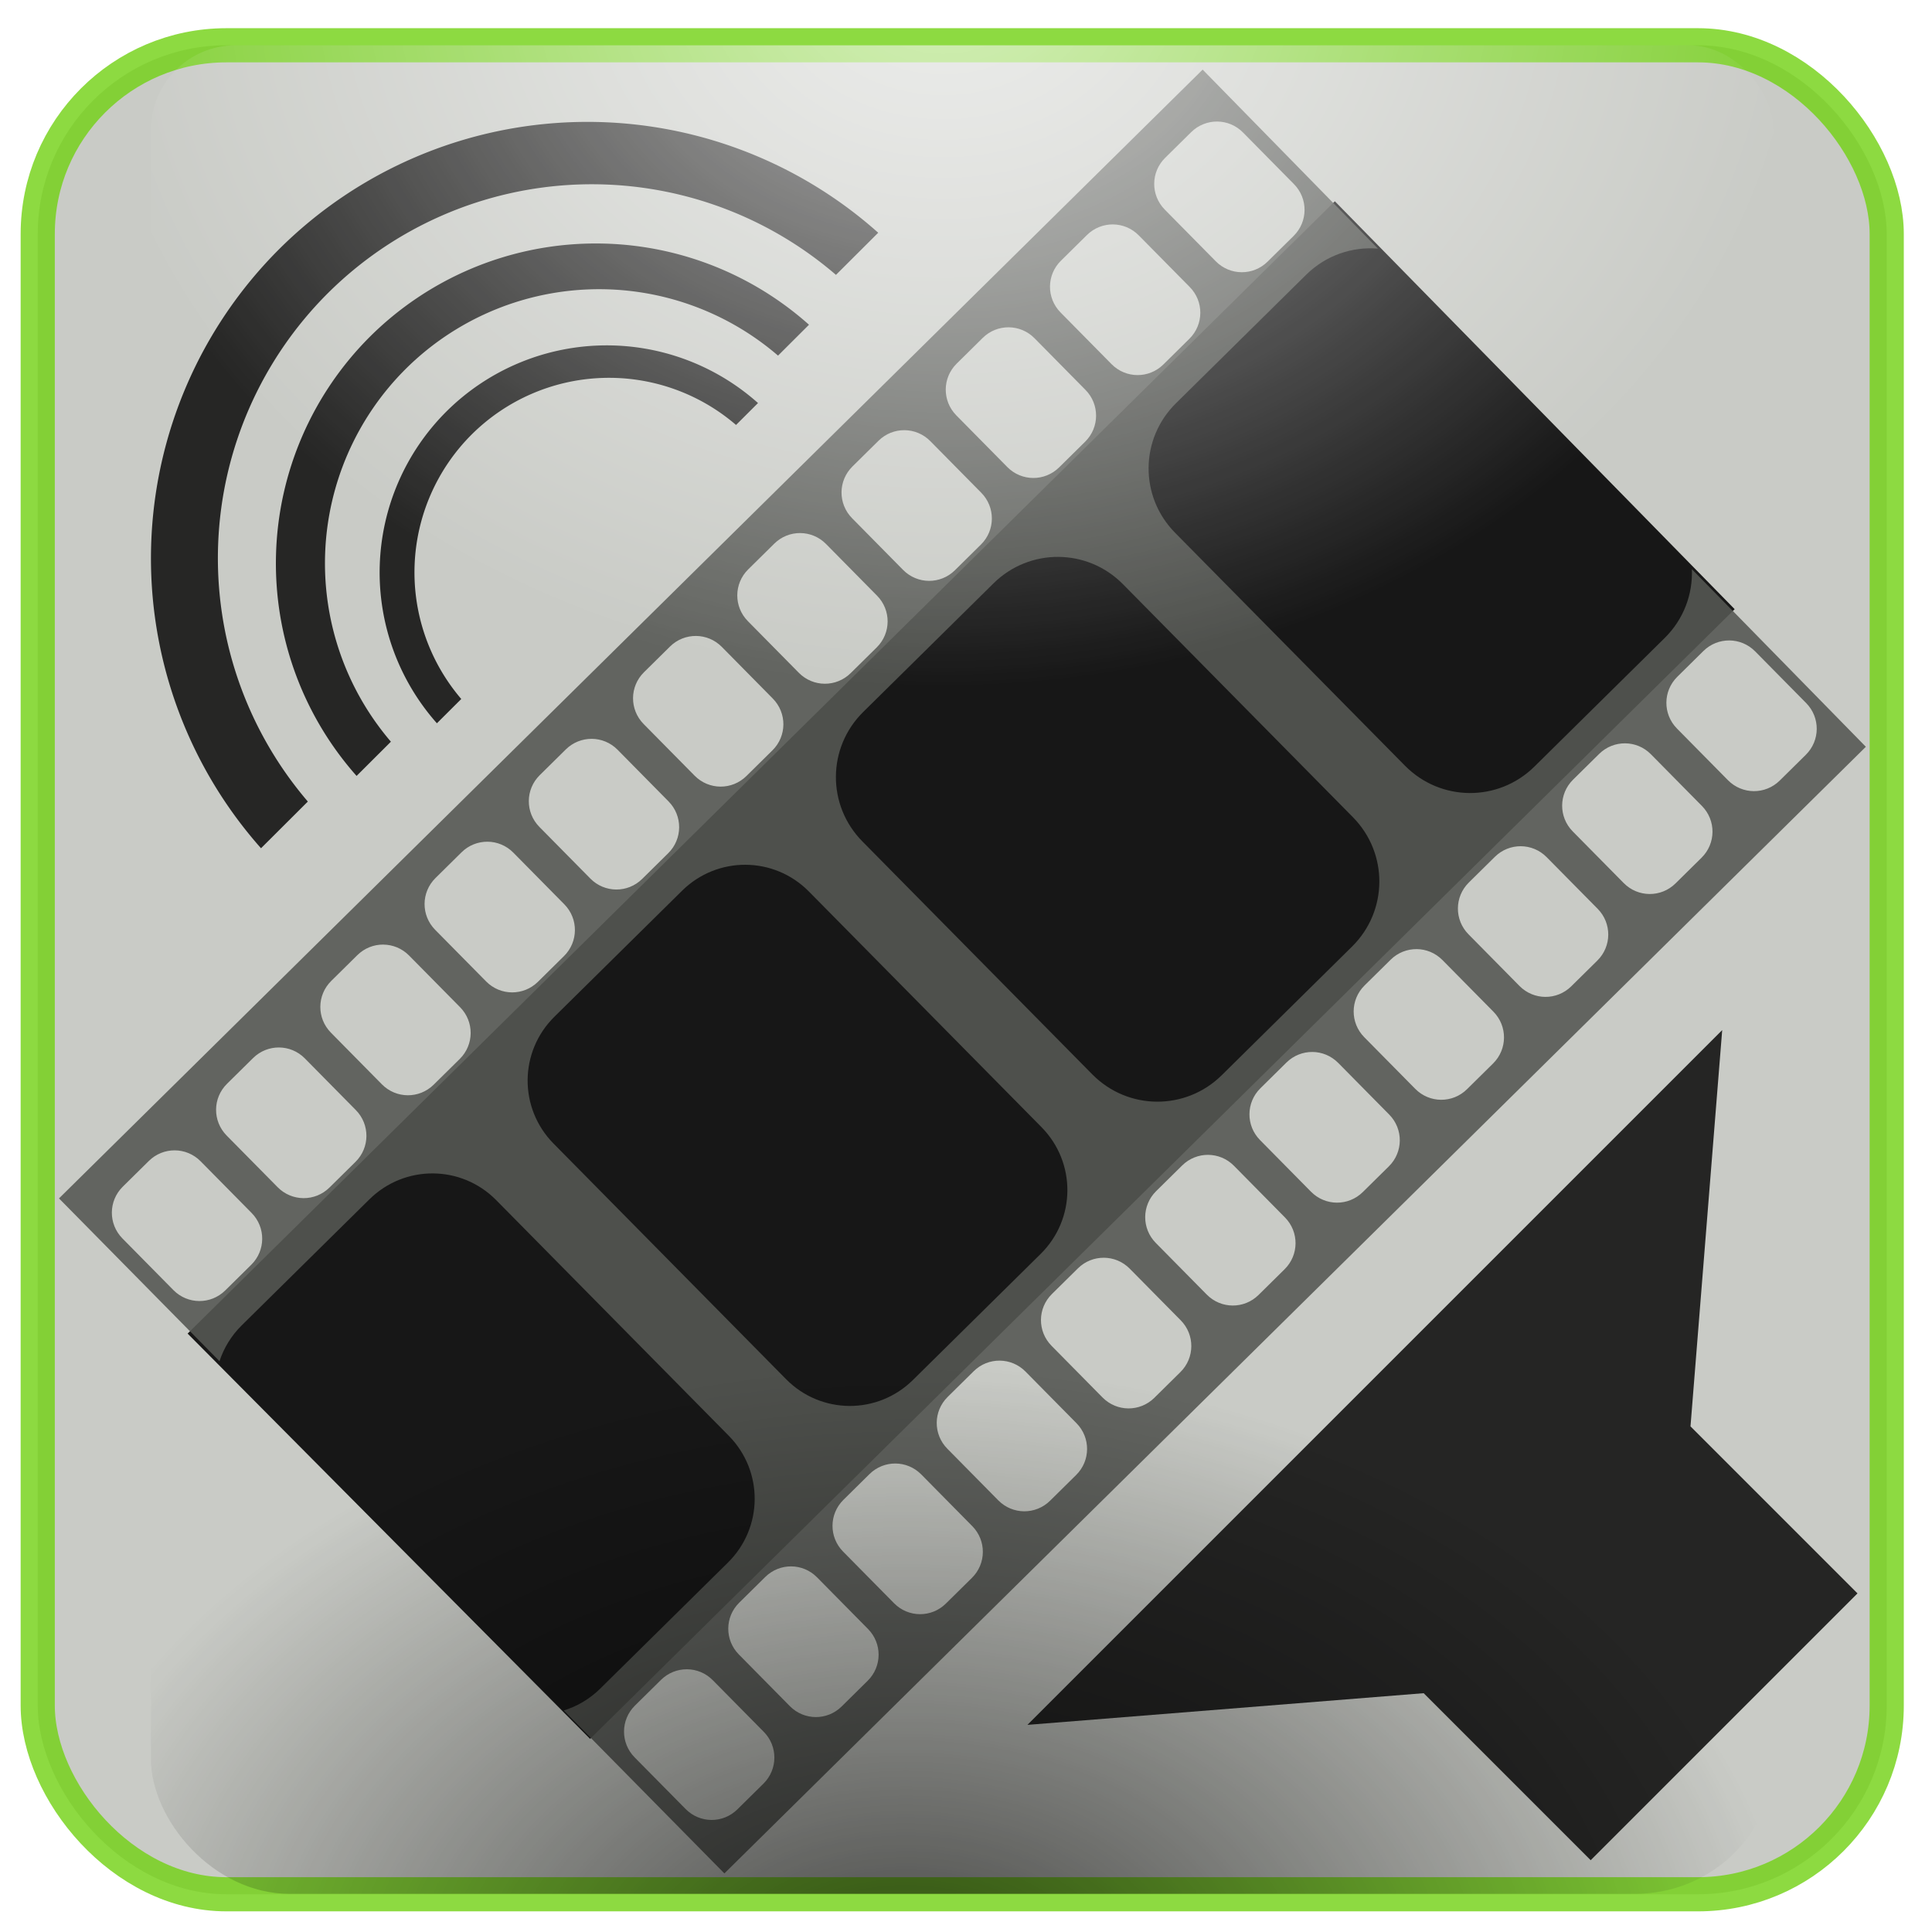 <?xml version="1.0" encoding="UTF-8" standalone="no"?>
<!-- Created with Inkscape (http://www.inkscape.org/) -->

<svg
   xmlns:osb="http://www.openswatchbook.org/uri/2009/osb"
   xmlns:dc="http://purl.org/dc/elements/1.1/"
   xmlns:cc="http://creativecommons.org/ns#"
   xmlns:rdf="http://www.w3.org/1999/02/22-rdf-syntax-ns#"
   xmlns:svg="http://www.w3.org/2000/svg"
   xmlns="http://www.w3.org/2000/svg"
   xmlns:xlink="http://www.w3.org/1999/xlink"
   xmlns:sodipodi="http://sodipodi.sourceforge.net/DTD/sodipodi-0.dtd"
   xmlns:inkscape="http://www.inkscape.org/namespaces/inkscape"
   width="256px"
   height="256px"
   viewBox="0 0 256 256"
   version="1.1"
   id="SVGRoot"
   sodipodi:docname="filmstrip2.svg"
   inkscape:version="0.92.1 r15371"
   enable-background="new">
  <sodipodi:namedview
     id="base"
     pagecolor="#ffffff"
     bordercolor="#666666"
     borderopacity="1.0"
     inkscape:pageopacity="0.0"
     inkscape:pageshadow="2"
     inkscape:zoom="2.86"
     inkscape:cx="145.26563"
     inkscape:cy="120.13263"
     inkscape:document-units="px"
     inkscape:current-layer="layer2"
     showgrid="true"
     inkscape:window-width="1920"
     inkscape:window-height="1026"
     inkscape:window-x="0"
     inkscape:window-y="26"
     inkscape:window-maximized="1"
     inkscape:grid-bbox="true"
     inkscape:measure-start="0,0"
     inkscape:measure-end="0,0"
     showguides="false">
    <inkscape:grid
       type="xygrid"
       id="grid5114" />
  </sodipodi:namedview>
  <defs
     id="defs4485">
    <inkscape:path-effect
       effect="skeletal"
       id="path-effect4638"
       is_visible="true"
       pattern="M 0,5 C 0,2.24 2.24,0 5,0 7.76,0 10,2.24 10,5 10,7.76 7.76,10 5,10 2.24,10 0,7.76 0,5 Z"
       copytype="single_stretched"
       prop_scale="1"
       scale_y_rel="false"
       spacing="0"
       normal_offset="0"
       tang_offset="0"
       prop_units="false"
       vertical_pattern="false"
       fuse_tolerance="0" />
    <inkscape:path-effect
       effect="bspline"
       id="path-effect4636"
       is_visible="true"
       weight="33.333"
       steps="2"
       helper_size="0"
       apply_no_weight="true"
       apply_with_weight="true"
       only_selected="false" />
    <pattern
       inkscape:isstock="true"
       inkscape:stockid="Stripes 1:1"
       id="Strips1_1"
       patternTransform="translate(0,0) scale(10,10)"
       height="1"
       width="2"
       patternUnits="userSpaceOnUse"
       inkscape:collect="always">
      <rect
         id="rect5447"
         height="2"
         width="1"
         y="-0.5"
         x="0"
         style="fill:black;stroke:none" />
    </pattern>
    <linearGradient
       id="linearGradient4727"
       osb:paint="solid">
      <stop
         style="stop-color:#ce5c00;stop-opacity:1;"
         offset="0"
         id="stop4725" />
    </linearGradient>
    <pattern
       patternUnits="userSpaceOnUse"
       width="55"
       height="90"
       patternTransform="translate(-60,50.5)"
       id="pattern6214">
      <g
         style="fill:url(#Strips1_1);fill-opacity:1"
         transform="translate(-15,-28.5)"
         id="g4691">
        <rect
           style="opacity:0.815;fill:url(#Strips1_1);fill-opacity:1;stroke:none;stroke-width:4.527;stroke-linecap:round;stroke-linejoin:bevel;stroke-miterlimit:17.6;stroke-dasharray:none;stroke-dashoffset:0;stroke-opacity:1;paint-order:stroke fill markers"
           id="rect4683"
           width="30"
           height="30"
           x="40"
           y="59"
           ry="7.9" />
        <path
           inkscape:connector-curvature="0"
           style="opacity:0.815;fill:url(#Strips1_1);fill-opacity:1;stroke:none;stroke-width:8.601;stroke-linecap:round;stroke-linejoin:bevel;stroke-miterlimit:17.6;stroke-dasharray:none;stroke-dashoffset:0;stroke-opacity:1;paint-order:stroke fill markers"
           d="m 15,28.5 v 90 l 45,-45 z"
           id="path4687" />
      </g>
    </pattern>
    <radialGradient
       inkscape:collect="always"
       xlink:href="#linearGradient4597"
       id="radialGradient4599"
       cx="122.546"
       cy="-56.784"
       fx="122.546"
       fy="-56.784"
       r="100"
       gradientTransform="matrix(1.15,4.0793911e-8,1.9485351e-8,0.95,-15.928,49.945)"
       gradientUnits="userSpaceOnUse" />
    <linearGradient
       inkscape:collect="always"
       id="linearGradient4597">
      <stop
         style="stop-color:#ffffff;stop-opacity:1;"
         offset="0"
         id="stop4593" />
      <stop
         style="stop-color:#ffffff;stop-opacity:0"
         offset="1"
         id="stop4595" />
    </linearGradient>
    <radialGradient
       inkscape:collect="always"
       xlink:href="#linearGradient4607"
       id="radialGradient4613"
       cx="118.221"
       cy="317.502"
       fx="118.221"
       fy="317.502"
       r="100"
       gradientTransform="matrix(1.179,-2.5908544e-8,-4.1353288e-8,0.874,-19.353,-11.159)"
       gradientUnits="userSpaceOnUse" />
    <linearGradient
       inkscape:collect="always"
       id="linearGradient4607">
      <stop
         style="stop-color:#000000;stop-opacity:1;"
         offset="0"
         id="stop4603" />
      <stop
         style="stop-color:#000000;stop-opacity:0;"
         offset="1"
         id="stop4605" />
    </linearGradient>
    <filter
       inkscape:collect="always"
       style="color-interpolation-filters:sRGB"
       id="filter4806"
       x="-0.195"
       width="1.39"
       y="-0.381"
       height="1.762">
      <feGaussianBlur
         inkscape:collect="always"
         stdDeviation="17.469"
         id="feGaussianBlur4808" />
    </filter>
    <filter
       inkscape:collect="always"
       style="color-interpolation-filters:sRGB"
       id="filter4942"
       x="-0.141"
       width="1.282"
       y="-0.169"
       height="1.337">
      <feGaussianBlur
         inkscape:collect="always"
         stdDeviation="12.64"
         id="feGaussianBlur4944" />
    </filter>
  </defs>
  <g
     inkscape:groupmode="layer"
     id="layer3"
     inkscape:label="sfondo"
     style="display:inline">
    <rect
       style="display:inline;opacity:0.815;fill:#babdb6;fill-opacity:0.968;stroke:#73d216;stroke-width:4.527;stroke-linecap:round;stroke-linejoin:bevel;stroke-miterlimit:17.6;stroke-dasharray:none;stroke-dashoffset:0;stroke-opacity:1;paint-order:stroke fill markers"
       id="rect4568-3"
       width="245"
       height="245"
       x="5"
       y="6"
       ry="25" />
  </g>
  <g
     id="layer1"
     inkscape:groupmode="layer"
     inkscape:label="film strip"
     style="display:inline;opacity:1">
    <path
       style="fill:#000000;fill-opacity:0.884;stroke:none;stroke-width:0.937"
       d="M 176.874,26.668 24.861,176.707 78.19,230.409 229.852,80.718 Z"
       id="rect5216"
       inkscape:connector-curvature="0" />
    <path
       style="fill:#555753;fill-opacity:0.884;stroke:none;stroke-width:0.95"
       d="M 159.357,9.224 7.818,158.794 29.084,180.367 c 0.572,-1.736 1.548,-3.369 2.942,-4.746 l 16.92,-16.7 c 4.687,-4.626 12.185,-4.578 16.81,0.109 l 30.807,31.212 c 4.626,4.687 4.575,12.183 -0.111,16.809 l -16.92,16.7 c -1.408,1.39 -3.07,2.351 -4.831,2.895 L 95.985,248.238 247.236,98.952 224.182,75.415 c 0.131,3.286 -1.061,6.613 -3.597,9.116 l -17.265,17.042 c -4.782,4.72 -12.431,4.67 -17.151,-0.113 L 155.703,70.593 c -4.72,-4.782 -4.671,-12.431 0.111,-17.151 l 17.265,-17.042 c 2.625,-2.59 6.112,-3.734 9.506,-3.457 z m 1.924,6.88 c 1.24,0.008 2.477,0.49 3.421,1.447 l 6.756,6.847 c 1.888,1.913 1.869,4.973 -0.044,6.861 l -3.453,3.41 c -1.913,1.888 -4.975,1.867 -6.863,-0.046 l -6.756,-6.847 c -1.888,-1.913 -1.869,-4.971 0.044,-6.859 l 3.453,-3.408 c 0.956,-0.944 2.202,-1.412 3.442,-1.404 z m -13.812,13.633 c 1.24,0.008 2.477,0.492 3.421,1.448 l 6.756,6.845 c 1.888,1.913 1.867,4.973 -0.046,6.861 l -3.451,3.407 c -1.913,1.888 -4.973,1.869 -6.861,-0.044 l -6.756,-6.847 c -1.888,-1.913 -1.867,-4.973 0.046,-6.861 l 3.453,-3.407 c 0.956,-0.944 2.198,-1.41 3.438,-1.402 z m -13.812,13.632 c 1.24,0.008 2.477,0.492 3.421,1.448 l 6.756,6.847 c 1.888,1.913 1.87,4.971 -0.043,6.859 l -3.453,3.408 c -1.913,1.888 -4.975,1.869 -6.863,-0.044 l -6.756,-6.847 c -1.888,-1.913 -1.867,-4.971 0.046,-6.859 l 3.453,-3.41 c 0.956,-0.944 2.198,-1.41 3.438,-1.402 z m -13.811,13.632 c 1.24,0.008 2.479,0.493 3.423,1.448 l 6.755,6.845 c 1.888,1.913 1.868,4.973 -0.044,6.861 l -3.453,3.41 c -1.913,1.888 -4.973,1.867 -6.861,-0.046 l -6.756,-6.847 c -1.888,-1.913 -1.87,-4.971 0.043,-6.859 l 3.453,-3.41 c 0.956,-0.944 2.201,-1.41 3.442,-1.402 z m -13.812,13.632 c 1.24,0.008 2.477,0.492 3.421,1.448 l 6.757,6.847 c 1.888,1.913 1.87,4.971 -0.043,6.859 l -3.453,3.408 c -1.913,1.888 -4.975,1.87 -6.863,-0.043 l -6.756,-6.847 c -1.888,-1.913 -1.867,-4.973 0.046,-6.861 l 3.453,-3.408 c 0.956,-0.944 2.198,-1.412 3.438,-1.404 z m 34.212,3.158 c 3.1,0.02 6.193,1.228 8.553,3.619 l 30.464,30.867 c 4.72,4.782 4.67,12.431 -0.112,17.151 l -17.264,17.042 c -4.782,4.72 -12.432,4.67 -17.153,-0.113 l -30.464,-30.867 c -4.72,-4.782 -4.671,-12.431 0.111,-17.151 l 17.264,-17.042 c 2.391,-2.36 5.501,-3.527 8.601,-3.507 z M 92.22,84.266 c 1.24,0.008 2.479,0.492 3.423,1.448 l 6.756,6.847 c 1.888,1.913 1.869,4.971 -0.044,6.859 l -3.453,3.408 c -1.913,1.888 -4.973,1.867 -6.861,-0.046 l -6.756,-6.845 c -1.888,-1.913 -1.87,-4.973 0.043,-6.861 l 3.453,-3.408 c 0.956,-0.944 2.2,-1.41 3.44,-1.402 z m 136.927,0.596 c 1.24,0.008 2.475,0.492 3.419,1.448 l 6.758,6.847 c 1.888,1.913 1.867,4.971 -0.046,6.859 l -3.453,3.41 c -1.913,1.888 -4.973,1.869 -6.861,-0.044 l -6.758,-6.847 c -1.888,-1.913 -1.867,-4.971 0.046,-6.859 l 3.454,-3.412 c 0.956,-0.944 2.2,-1.41 3.44,-1.402 z M 78.409,97.898 c 1.24,0.008 2.479,0.491 3.423,1.447 l 6.756,6.847 c 1.888,1.913 1.867,4.975 -0.046,6.863 l -3.453,3.407 c -1.913,1.888 -4.973,1.869 -6.861,-0.044 l -6.756,-6.847 c -1.888,-1.913 -1.867,-4.971 0.046,-6.859 l 3.453,-3.408 c 0.956,-0.944 2.198,-1.412 3.438,-1.404 z m 136.925,0.597 c 1.24,0.008 2.475,0.49 3.419,1.447 l 6.758,6.847 c 1.888,1.913 1.869,4.973 -0.044,6.861 l -3.453,3.408 c -1.913,1.888 -4.973,1.867 -6.861,-0.046 l -6.758,-6.845 c -1.888,-1.913 -1.867,-4.973 0.046,-6.861 l 3.453,-3.407 c 0.956,-0.944 2.2,-1.412 3.44,-1.404 z M 64.596,111.53 c 1.24,0.008 2.479,0.492 3.423,1.448 l 6.756,6.847 c 1.888,1.913 1.869,4.971 -0.044,6.859 l -3.454,3.41 c -1.913,1.888 -4.973,1.867 -6.861,-0.046 l -6.756,-6.845 c -1.888,-1.913 -1.867,-4.973 0.046,-6.861 l 3.453,-3.41 c 0.956,-0.944 2.198,-1.41 3.438,-1.402 z m 136.925,0.599 c 1.24,0.008 2.475,0.492 3.419,1.448 l 6.76,6.845 c 1.888,1.913 1.867,4.973 -0.046,6.861 l -3.453,3.407 c -1.913,1.888 -4.973,1.868 -6.861,-0.044 l -6.758,-6.847 c -1.888,-1.913 -1.867,-4.973 0.046,-6.861 l 3.453,-3.407 c 0.956,-0.944 2.2,-1.41 3.44,-1.402 z m -102.713,2.458 c 3.038,0.02 6.069,1.204 8.382,3.548 l 30.808,31.212 c 4.626,4.687 4.575,12.183 -0.111,16.809 l -16.92,16.7 c -4.687,4.626 -12.183,4.578 -16.809,-0.109 L 73.351,151.533 c -4.626,-4.687 -4.575,-12.185 0.111,-16.81 l 16.918,-16.698 c 2.343,-2.313 5.39,-3.458 8.428,-3.438 z m -48.023,10.575 v 0.002 c 1.24,0.008 2.477,0.492 3.421,1.448 l 6.756,6.845 c 1.888,1.913 1.869,4.973 -0.044,6.861 l -3.453,3.408 c -1.913,1.888 -4.973,1.867 -6.861,-0.046 l -6.756,-6.847 c -1.888,-1.913 -1.867,-4.971 0.046,-6.859 l 3.453,-3.408 c 0.956,-0.944 2.198,-1.412 3.438,-1.404 z m 136.925,0.599 c 1.24,0.008 2.477,0.493 3.421,1.448 l 6.756,6.844 c 1.888,1.913 1.866,4.975 -0.046,6.863 l -3.453,3.408 c -1.913,1.888 -4.971,1.867 -6.859,-0.046 l -6.758,-6.845 c -1.888,-1.913 -1.867,-4.973 0.046,-6.861 l 3.453,-3.408 c 0.956,-0.944 2.2,-1.41 3.44,-1.402 z M 36.973,138.795 c 1.24,0.008 2.477,0.492 3.421,1.448 l 6.756,6.847 c 1.888,1.913 1.87,4.973 -0.043,6.861 l -3.453,3.407 c -1.913,1.888 -4.975,1.867 -6.863,-0.046 l -6.756,-6.845 c -1.888,-1.913 -1.867,-4.973 0.046,-6.861 l 3.453,-3.407 c 0.956,-0.944 2.198,-1.412 3.438,-1.404 z m 136.924,0.596 h 0.002 c 1.24,0.008 2.475,0.492 3.419,1.448 h 0.002 l 6.758,6.847 c 1.888,1.913 1.867,4.973 -0.046,6.861 l -3.453,3.407 c -1.913,1.888 -4.973,1.871 -6.861,-0.043 l -6.758,-6.847 c -1.888,-1.913 -1.866,-4.973 0.046,-6.861 l 3.453,-3.41 c 0.956,-0.944 2.198,-1.41 3.438,-1.402 z M 23.161,152.427 c 1.24,0.008 2.479,0.491 3.423,1.448 l 6.756,6.847 c 1.888,1.913 1.869,4.973 -0.044,6.861 l -3.453,3.407 c -1.913,1.888 -4.975,1.87 -6.863,-0.043 l -6.756,-6.847 c -1.888,-1.913 -1.867,-4.973 0.046,-6.861 l 3.453,-3.407 c 0.956,-0.944 2.198,-1.413 3.438,-1.405 z m 136.925,0.597 c 1.24,0.008 2.477,0.492 3.421,1.448 l 6.758,6.847 c 1.888,1.913 1.867,4.971 -0.046,6.859 l -3.453,3.408 c -1.913,1.888 -4.971,1.869 -6.859,-0.044 l -6.758,-6.847 c -1.888,-1.913 -1.869,-4.973 0.044,-6.861 l 3.453,-3.407 c 0.956,-0.944 2.2,-1.412 3.44,-1.404 z m -13.811,13.633 c 1.24,0.008 2.477,0.491 3.421,1.448 l 6.758,6.844 c 1.888,1.913 1.866,4.975 -0.046,6.863 l -3.453,3.408 c -1.913,1.888 -4.973,1.867 -6.861,-0.046 l -6.758,-6.847 c -1.888,-1.913 -1.867,-4.971 0.046,-6.859 l 3.453,-3.408 c 0.956,-0.944 2.2,-1.41 3.44,-1.402 z M 132.464,180.29 c 1.24,0.008 2.475,0.492 3.419,1.448 l 6.758,6.845 c 1.888,1.913 1.867,4.973 -0.046,6.861 l -3.453,3.408 c -1.913,1.888 -4.973,1.869 -6.861,-0.044 l -6.758,-6.847 c -1.888,-1.913 -1.867,-4.971 0.046,-6.859 l 3.453,-3.41 c 0.956,-0.944 2.202,-1.41 3.442,-1.402 z m -13.812,13.632 c 1.24,0.008 2.475,0.492 3.419,1.448 l 6.758,6.847 c 1.888,1.913 1.869,4.971 -0.044,6.859 l -3.454,3.407 c -1.913,1.888 -4.971,1.87 -6.859,-0.043 l -6.758,-6.847 c -1.888,-1.913 -1.867,-4.971 0.046,-6.859 l 3.453,-3.41 c 0.956,-0.944 2.2,-1.41 3.44,-1.402 z m -13.812,13.632 c 1.24,0.008 2.475,0.492 3.419,1.448 l 6.758,6.847 c 1.888,1.913 1.868,4.971 -0.044,6.859 l -3.453,3.41 c -1.913,1.888 -4.973,1.867 -6.861,-0.046 l -6.758,-6.847 c -1.888,-1.913 -1.867,-4.971 0.046,-6.859 l 3.453,-3.408 c 0.956,-0.944 2.2,-1.412 3.44,-1.404 z m -13.811,13.633 c 1.24,0.008 2.475,0.491 3.419,1.448 l 6.758,6.844 c 1.888,1.913 1.867,4.976 -0.046,6.864 l -3.453,3.407 c -1.913,1.888 -4.971,1.867 -6.859,-0.046 l -6.758,-6.845 c -1.888,-1.913 -1.869,-4.973 0.044,-6.861 l 3.453,-3.407 c 0.956,-0.944 2.201,-1.412 3.442,-1.404 z"
       id="rect5116"
       inkscape:connector-curvature="0" />
  </g>
  <g
     inkscape:groupmode="layer"
     id="layer2"
     inkscape:label="audio"
     style="display:inline">
    <g
       transform="rotate(-44.884,75.255,37.456)"
       id="g4564"
       style="fill:#000000;fill-opacity:0.996">
      <path
         style="opacity:0.815;fill:#000000;fill-opacity:0.996;stroke:none;stroke-width:4.527;stroke-linecap:round;stroke-linejoin:bevel;stroke-miterlimit:17.6;stroke-dasharray:none;stroke-dashoffset:0;stroke-opacity:1;paint-order:stroke fill markers"
         d="M 51.294,7.304 A 57.895,57.895 0 0 0 -6.445,61.855 l 8.762,-0.006 A 49.588,49.588 0 0 1 51.685,15.995 49.588,49.588 0 0 1 101.148,61.785 l 7.906,-0.005 A 57.895,57.895 0 0 0 51.294,7.304 Z"
         id="path4558"
         inkscape:connector-curvature="0" />
      <path
         inkscape:connector-curvature="0"
         id="path4560"
         d="M 51.615,24.013 A 42.438,42.438 0 0 0 9.29,64.001 l 6.423,-0.004 a 36.349,36.349 45 0 1 36.188,-33.613 36.349,36.349 45 0 1 36.258,33.565 l 5.795,-0.004 A 42.438,42.438 0 0 0 51.615,24.013 Z"
         style="opacity:0.815;fill:#000000;fill-opacity:0.996;stroke:none;stroke-width:3.318;stroke-linecap:round;stroke-linejoin:bevel;stroke-miterlimit:17.6;stroke-dasharray:none;stroke-dashoffset:0;stroke-opacity:1;paint-order:stroke fill markers" />
      <path
         style="opacity:0.815;fill:#000000;fill-opacity:0.996;stroke:none;stroke-width:2.355;stroke-linecap:round;stroke-linejoin:bevel;stroke-miterlimit:17.6;stroke-dasharray:none;stroke-dashoffset:0;stroke-opacity:1;paint-order:stroke fill markers"
         d="M 51.794,38.187 A 30.121,30.121 0 0 0 21.754,66.569 l 4.559,-0.003 A 25.8,25.8 45 0 1 51.997,42.709 25.8,25.8 45 0 1 77.732,66.532 l 4.113,-0.003 A 30.121,30.121 0 0 0 51.794,38.187 Z"
         id="path4562"
         inkscape:connector-curvature="0" />
    </g>
    <path
       style="display:inline;opacity:0.815;fill:#000000;fill-opacity:1;stroke:none;stroke-width:4.178;stroke-linecap:round;stroke-linejoin:bevel;stroke-miterlimit:17.6;stroke-dasharray:none;stroke-dashoffset:0;stroke-opacity:1;paint-order:stroke fill markers"
       d="m 136.139,228.554 52.505,-4.198 22.13,22.13 35.355,-35.355 L 224,189 l 4.2,-52.507 z"
       id="path6229-6"
       inkscape:connector-curvature="0" />
  </g>
  <g
     inkscape:groupmode="layer"
     id="layer4"
     inkscape:label="freccie"
     style="display:none">
    <path
       style="display:inline;fill:#000000;fill-opacity:0.884;stroke:none;stroke-width:0.932"
       d="M 245.628,156.657 H 215.972 A 82.085,94.311 88.352 0 1 181.249,196.175 l -3.331,-11.506 -44.93,38.933 60.571,15.094 -4.688,-16.192 a 122.611,108.692 0.454 0 0 56.756,-65.847 z M 120.482,33.092 59.913,18 64.87,35.127 A 122.611,108.692 0.454 0 0 9.835,98.72 H 40.626 A 82.085,94.311 88.352 0 1 72.916,62.912 l 2.638,9.112 z"
       id="path4664-6"
       inkscape:connector-curvature="0" />
  </g>
  <g
     inkscape:groupmode="layer"
     id="layer7"
     inkscape:label="ffmpeg"
     style="display:none">
    <path
       style="color:#000000;font-style:normal;font-variant:normal;font-weight:normal;font-stretch:normal;font-size:medium;line-height:normal;font-family:sans-serif;font-variant-ligatures:normal;font-variant-position:normal;font-variant-caps:normal;font-variant-numeric:normal;font-variant-alternates:normal;font-feature-settings:normal;text-indent:0;text-align:start;text-decoration:none;text-decoration-line:none;text-decoration-style:solid;text-decoration-color:#000000;letter-spacing:normal;word-spacing:normal;text-transform:none;writing-mode:lr-tb;direction:ltr;text-orientation:mixed;dominant-baseline:auto;baseline-shift:baseline;text-anchor:start;white-space:normal;shape-padding:0;clip-rule:nonzero;display:inline;overflow:visible;visibility:visible;opacity:1;isolation:auto;mix-blend-mode:normal;color-interpolation:sRGB;color-interpolation-filters:linearRGB;solid-color:#000000;solid-opacity:1;vector-effect:none;fill:#4e9a06;fill-opacity:0.034;fill-rule:nonzero;stroke:#4e9a06;stroke-width:8.814;stroke-linecap:round;stroke-linejoin:round;stroke-miterlimit:4;stroke-dasharray:none;stroke-dashoffset:0;stroke-opacity:0.611;color-rendering:auto;image-rendering:auto;shape-rendering:auto;text-rendering:auto;enable-background:accumulate"
       d="M 90.131,85.622 V 86 h 27.869 l -25.07,22.417 v 28.893 L 146.14,86 l 22.166,2.1e-5 -75.636,77.527 h 26.999 l 50.787,-50.787 v 27.835 l -20.236,22.952 23.11,-2e-5 v -0.378 h -22.272 l 19.776,-22.43 v -28.892 l -51.322,51.322 H 93.567 L 169.203,85.622 H 145.988 L 93.308,136.421 V 108.587 L 118.99,85.622 Z"
       id="path4640"
       inkscape:connector-curvature="0" />
  </g>
  <g
     inkscape:groupmode="layer"
     id="layer6"
     inkscape:label="riflessi"
     style="display:inline">
    <rect
       ry="11.224"
       y="6"
       x="20"
       height="110"
       width="215"
       id="rect4591"
       style="display:inline;opacity:0.815;fill:url(#radialGradient4599);fill-opacity:1;stroke:none;stroke-width:2.842;stroke-linecap:round;stroke-linejoin:bevel;stroke-miterlimit:17.6;stroke-dasharray:none;stroke-dashoffset:0;stroke-opacity:1;paint-order:stroke fill markers;filter:url(#filter4806)" />
    <rect
       ry="18.367"
       y="71"
       x="20"
       height="180"
       width="215"
       id="rect4601"
       style="display:inline;opacity:0.815;fill:url(#radialGradient4613);fill-opacity:1;stroke:none;stroke-width:3.635;stroke-linecap:round;stroke-linejoin:bevel;stroke-miterlimit:17.6;stroke-dasharray:none;stroke-dashoffset:0;stroke-opacity:1;paint-order:stroke fill markers;filter:url(#filter4942)"
       transform="matrix(1,0,0,0.972,0,6.972)" />
  </g>
  <g
     inkscape:groupmode="layer"
     id="layer5"
     inkscape:label="stelle"
     style="display:none">
    <g
       transform="matrix(-1.06,0,0,0.888,274.878,8.267)"
       style="display:inline;fill:#ffff00"
       id="g4566">
      <path
         inkscape:transform-center-y="0.4894792"
         inkscape:transform-center-x="-1.7174071"
         d="M 193.547,51.075 183.704,39.471 168.564,41 l 7.995,-12.947 -6.133,-13.926 14.784,3.603 11.349,-10.136 1.142,15.174 13.147,7.662 -14.078,5.775 z"
         inkscape:randomized="0"
         inkscape:rounded="0"
         inkscape:flatsided="false"
         sodipodi:arg2="1.9541362"
         sodipodi:arg1="1.3258177"
         sodipodi:r2="11.45733"
         sodipodi:r1="22.91466"
         sodipodi:cy="28.844791"
         sodipodi:cx="187.98949"
         sodipodi:sides="5"
         id="path4693"
         style="opacity:0.815;fill:#ffff00;fill-opacity:0.996;stroke:none;stroke-width:5.032;stroke-linecap:round;stroke-linejoin:bevel;stroke-miterlimit:17.6;stroke-dasharray:none;stroke-dashoffset:0;stroke-opacity:1;paint-order:stroke fill markers"
         sodipodi:type="star" />
      <path
         inkscape:transform-center-x="-0.80752638"
         transform="rotate(-30,168.102,39.756)"
         inkscape:transform-center-y="-1.6062061"
         d="M 135,38.5 127.653,23.613 111.224,21.225 123.112,9.637 120.305,-6.725 135,1 l 14.695,-7.725 -2.806,16.363 11.888,11.588 -16.429,2.387 z"
         inkscape:randomized="0"
         inkscape:rounded="0"
         inkscape:flatsided="false"
         sodipodi:arg2="2.1991149"
         sodipodi:arg1="1.5707963"
         sodipodi:r2="12.5"
         sodipodi:r1="25"
         sodipodi:cy="13.5"
         sodipodi:cx="135"
         sodipodi:sides="5"
         id="path4697"
         style="opacity:0.815;fill:#ffff00;fill-opacity:0.996;stroke:none;stroke-width:4.527;stroke-linecap:round;stroke-linejoin:bevel;stroke-miterlimit:17.6;stroke-dasharray:none;stroke-dashoffset:0;stroke-opacity:1;paint-order:stroke fill markers"
         sodipodi:type="star" />
      <path
         transform="rotate(30,-19.719,52.602)"
         inkscape:transform-center-y="-0.41612538"
         inkscape:transform-center-x="2.5056544"
         d="M 77.5,51 65.706,34.605 45.513,35.026 57.462,18.742 50.821,-0.332 70,6 86.088,-6.209 85.993,13.987 102.577,25.515 83.339,31.666 Z"
         inkscape:randomized="0"
         inkscape:rounded="0"
         inkscape:flatsided="false"
         sodipodi:arg2="2.0339662"
         sodipodi:arg1="1.4056476"
         sodipodi:r2="15.206906"
         sodipodi:r1="30.413813"
         sodipodi:cy="21"
         sodipodi:cx="72.5"
         sodipodi:sides="5"
         id="path4701"
         style="opacity:0.815;fill:#ffff00;fill-opacity:0.996;stroke:none;stroke-width:4.527;stroke-linecap:round;stroke-linejoin:bevel;stroke-miterlimit:17.6;stroke-dasharray:none;stroke-dashoffset:0;stroke-opacity:1;paint-order:stroke fill markers"
         sodipodi:type="star" />
      <path
         inkscape:transform-center-y="-1.0254655"
         inkscape:transform-center-x="1.0254655"
         d="m 239.185,78.451 -13.341,-4.524 -11.29,8.425 0.18,-14.086 -11.501,-8.134 13.452,-4.182 4.182,-13.452 8.134,11.501 14.086,-0.18 -8.425,11.29 z"
         inkscape:randomized="0"
         inkscape:rounded="0"
         inkscape:flatsided="false"
         sodipodi:arg2="1.4137167"
         sodipodi:arg1="0.78539816"
         sodipodi:r2="10.606602"
         sodipodi:r1="21.213203"
         sodipodi:cy="63.450554"
         sodipodi:cx="224.18469"
         sodipodi:sides="5"
         id="path4705"
         style="opacity:0.815;fill:#ffff00;fill-opacity:0.996;stroke:none;stroke-width:4.527;stroke-linecap:round;stroke-linejoin:bevel;stroke-miterlimit:17.6;stroke-dasharray:none;stroke-dashoffset:0;stroke-opacity:1;paint-order:stroke fill markers"
         sodipodi:type="star" />
      <path
         inkscape:transform-center-y="-0.9203319"
         inkscape:transform-center-x="0.92032943"
         d="m 245.06,122.973 -11.973,-4.06 -10.132,7.561 0.162,-12.642 -10.322,-7.3 12.073,-3.753 3.753,-12.073 7.3,10.322 12.642,-0.162 L 241,111 Z"
         inkscape:randomized="0"
         inkscape:rounded="0"
         inkscape:flatsided="false"
         sodipodi:arg2="1.4137167"
         sodipodi:arg1="0.78539816"
         sodipodi:r2="9.5191994"
         sodipodi:r1="19.038399"
         sodipodi:cy="109.51087"
         sodipodi:cx="231.59801"
         sodipodi:sides="5"
         id="path4709"
         style="opacity:0.815;fill:#ffff00;fill-opacity:0.996;stroke:none;stroke-width:4.063;stroke-linecap:round;stroke-linejoin:bevel;stroke-miterlimit:17.6;stroke-dasharray:none;stroke-dashoffset:0;stroke-opacity:1;paint-order:stroke fill markers"
         sodipodi:type="star" />
      <path
         inkscape:transform-center-y="-1.5065537"
         inkscape:transform-center-x="-0.22453448"
         d="m 240,168.5 -10.363,-5.993 -10.812,5.139 2.498,-11.708 -8.229,-8.695 L 225,146 l 5.727,-10.513 4.861,10.94 11.768,2.198 -8.903,8.004 z"
         inkscape:randomized="0"
         inkscape:rounded="0"
         inkscape:flatsided="false"
         sodipodi:arg2="1.6111123"
         sodipodi:arg1="0.98279372"
         sodipodi:r2="9.0138779"
         sodipodi:r1="18.027756"
         sodipodi:cy="153.5"
         sodipodi:cx="230"
         sodipodi:sides="5"
         id="path4713"
         style="opacity:0.815;fill:#ffff00;fill-opacity:0.996;stroke:none;stroke-width:4.527;stroke-linecap:round;stroke-linejoin:bevel;stroke-miterlimit:17.6;stroke-dasharray:none;stroke-dashoffset:0;stroke-opacity:1;paint-order:stroke fill markers"
         sodipodi:type="star" />
      <path
         inkscape:transform-center-y="-0.65318297"
         inkscape:transform-center-x="-0.7189444"
         d="m 214.021,206 -7.51,-5.694 -8.948,2.959 3.094,-8.902 -5.579,-7.596 9.423,0.192 5.5,-7.653 2.729,9.021 8.979,2.866 -7.736,5.383 z"
         inkscape:randomized="0"
         inkscape:rounded="0"
         inkscape:flatsided="false"
         sodipodi:arg2="1.7354672"
         sodipodi:arg1="1.1071487"
         sodipodi:r2="7.0962787"
         sodipodi:r1="14.192557"
         sodipodi:cy="193.30579"
         sodipodi:cx="207.67345"
         sodipodi:sides="5"
         id="path4717"
         style="opacity:0.815;fill:#ffff00;fill-opacity:0.996;stroke:none;stroke-width:5.747;stroke-linecap:round;stroke-linejoin:bevel;stroke-miterlimit:17.6;stroke-dasharray:none;stroke-dashoffset:0;stroke-opacity:1;paint-order:stroke fill markers"
         sodipodi:type="star" />
      <path
         transform="matrix(1.011,0.584,-0.584,1.011,125.894,-107.569)"
         inkscape:transform-center-y="-1.0736435"
         inkscape:transform-center-x="-0.18054893"
         d="M 187.424,221.039 180,221 l -4.241,6.094 -2.258,-7.073 -7.106,-2.15 6.029,-4.333 -0.151,-7.423 5.984,4.395 7.013,-2.438 -2.331,7.049 z"
         inkscape:randomized="0"
         inkscape:rounded="0"
         inkscape:flatsided="false"
         sodipodi:arg2="1.0919661"
         sodipodi:arg1="0.46364761"
         sodipodi:r2="5.5901699"
         sodipodi:r1="11.18034"
         sodipodi:cy="216.03853"
         sodipodi:cx="177.42438"
         sodipodi:sides="5"
         id="path4721"
         style="opacity:0.815;fill:#ffff00;fill-opacity:0.996;stroke:none;stroke-width:4.527;stroke-linecap:round;stroke-linejoin:bevel;stroke-miterlimit:17.6;stroke-dasharray:none;stroke-dashoffset:0;stroke-opacity:1;paint-order:stroke fill markers"
         sodipodi:type="star" />
      <path
         inkscape:transform-center-y="-0.55567295"
         inkscape:transform-center-x="-0.611599"
         d="m 153.42,239.826 -6.389,-4.844 -7.612,2.517 2.632,-7.573 -4.746,-6.462 8.016,0.163 4.679,-6.511 2.322,7.674 7.638,2.438 -6.581,4.58 z"
         inkscape:randomized="0"
         inkscape:rounded="0"
         inkscape:flatsided="false"
         sodipodi:arg2="1.7354672"
         sodipodi:arg1="1.1071487"
         sodipodi:r2="6.0368419"
         sodipodi:r1="12.073684"
         sodipodi:cy="229.02728"
         sodipodi:cx="148.02078"
         sodipodi:sides="5"
         id="path4725"
         style="opacity:0.815;fill:#ffff00;fill-opacity:0.996;stroke:none;stroke-width:4.889;stroke-linecap:round;stroke-linejoin:bevel;stroke-miterlimit:17.6;stroke-dasharray:none;stroke-dashoffset:0;stroke-opacity:1;paint-order:stroke fill markers"
         sodipodi:type="star" />
      <path
         inkscape:transform-center-x="-0.32301047"
         transform="rotate(-30,119.755,237.545)"
         inkscape:transform-center-y="-0.64248219"
         d="m 119.755,247.545 -2.939,-5.955 -6.572,-0.955 L 115,236 l -1.123,-6.545 5.878,3.09 5.878,-3.09 -1.123,6.545 4.755,4.635 -6.572,0.955 z"
         inkscape:randomized="0"
         inkscape:rounded="0"
         inkscape:flatsided="false"
         sodipodi:arg2="2.1991149"
         sodipodi:arg1="1.5707963"
         sodipodi:r2="5"
         sodipodi:r1="10"
         sodipodi:cy="237.54509"
         sodipodi:cx="119.75528"
         sodipodi:sides="5"
         id="path4729"
         style="opacity:0.815;fill:#ffff00;fill-opacity:0.996;stroke:none;stroke-width:4.527;stroke-linecap:round;stroke-linejoin:bevel;stroke-miterlimit:17.6;stroke-dasharray:none;stroke-dashoffset:0;stroke-opacity:1;paint-order:stroke fill markers"
         sodipodi:type="star" />
      <path
         inkscape:transform-center-y="-0.35941413"
         inkscape:transform-center-x="0.35940993"
         d="m 97.601,247.42 -4.676,-1.586 -3.957,2.953 0.063,-4.937 L 85,241 l 4.715,-1.466 1.466,-4.715 2.851,4.031 4.937,-0.063 -2.953,3.957 z"
         inkscape:randomized="0"
         inkscape:rounded="0"
         inkscape:flatsided="false"
         sodipodi:arg2="1.4137167"
         sodipodi:arg1="0.78539816"
         sodipodi:r2="3.7174802"
         sodipodi:r1="7.4349608"
         sodipodi:cy="242.16309"
         sodipodi:cx="92.343422"
         sodipodi:sides="5"
         id="path4733"
         style="opacity:0.815;fill:#ffff00;fill-opacity:0.996;stroke:none;stroke-width:2.38;stroke-linecap:round;stroke-linejoin:bevel;stroke-miterlimit:17.6;stroke-dasharray:none;stroke-dashoffset:0;stroke-opacity:1;paint-order:stroke fill markers"
         sodipodi:type="star" />
      <path
         transform="rotate(-30,70,244.17)"
         inkscape:transform-center-x="-0.20476842"
         inkscape:transform-center-y="-0.40729713"
         d="m 70,250.509 -1.863,-3.775 -4.166,-0.605 3.015,-2.938 -0.712,-4.149 3.726,1.959 3.726,-1.959 -0.712,4.149 3.015,2.938 -4.166,0.605 z"
         inkscape:randomized="0"
         inkscape:rounded="0"
         inkscape:flatsided="false"
         sodipodi:arg2="2.1991149"
         sodipodi:arg1="1.5707963"
         sodipodi:r2="3.1696835"
         sodipodi:r1="6.3393669"
         sodipodi:cy="244.16968"
         sodipodi:cx="70"
         sodipodi:sides="5"
         id="path4737"
         style="opacity:0.815;fill:#ffff00;fill-opacity:0.996;stroke:none;stroke-width:5.74;stroke-linecap:round;stroke-linejoin:bevel;stroke-miterlimit:17.6;stroke-dasharray:none;stroke-dashoffset:0;stroke-opacity:1;paint-order:stroke fill markers"
         sodipodi:type="star" />
      <path
         inkscape:transform-center-y="-0.17970705"
         inkscape:transform-center-x="0.17970495"
         d="M 52.338,246.793 50,246 l -1.978,1.476 0.032,-2.468 -2.016,-1.425 2.357,-0.733 0.733,-2.357 1.425,2.016 2.468,-0.032 -1.476,1.978 z"
         inkscape:randomized="0"
         inkscape:rounded="0"
         inkscape:flatsided="false"
         sodipodi:arg2="1.4137167"
         sodipodi:arg1="0.78539816"
         sodipodi:r2="1.8587402"
         sodipodi:r1="3.7174802"
         sodipodi:cy="244.16414"
         sodipodi:cx="49.709229"
         sodipodi:sides="5"
         id="path4741"
         style="opacity:0.815;fill:#ffff00;fill-opacity:0.996;stroke:none;stroke-width:2.38;stroke-linecap:round;stroke-linejoin:bevel;stroke-miterlimit:17.6;stroke-dasharray:none;stroke-dashoffset:0;stroke-opacity:1;paint-order:stroke fill markers"
         sodipodi:type="star" />
    </g>
    <g
       id="g4645"
       style="display:inline;fill:#ffff00"
       transform="matrix(-1.06,0,0,0.888,274.878,8.267)">
      <path
         sodipodi:type="star"
         style="opacity:0.815;fill:#ffff00;fill-opacity:0.996;stroke:none;stroke-width:5.032;stroke-linecap:round;stroke-linejoin:bevel;stroke-miterlimit:17.6;stroke-dasharray:none;stroke-dashoffset:0;stroke-opacity:1;paint-order:stroke fill markers"
         id="path4619"
         sodipodi:sides="5"
         sodipodi:cx="187.98949"
         sodipodi:cy="28.844791"
         sodipodi:r1="22.91466"
         sodipodi:r2="11.45733"
         sodipodi:arg1="1.3258177"
         sodipodi:arg2="1.9541362"
         inkscape:flatsided="false"
         inkscape:rounded="0"
         inkscape:randomized="0"
         d="M 193.547,51.075 183.704,39.471 168.564,41 l 7.995,-12.947 -6.133,-13.926 14.784,3.603 11.349,-10.136 1.142,15.174 13.147,7.662 -14.078,5.775 z"
         inkscape:transform-center-x="-1.7174071"
         inkscape:transform-center-y="0.4894792" />
      <path
         sodipodi:type="star"
         style="opacity:0.815;fill:#ffff00;fill-opacity:0.996;stroke:none;stroke-width:4.527;stroke-linecap:round;stroke-linejoin:bevel;stroke-miterlimit:17.6;stroke-dasharray:none;stroke-dashoffset:0;stroke-opacity:1;paint-order:stroke fill markers"
         id="path4621"
         sodipodi:sides="5"
         sodipodi:cx="135"
         sodipodi:cy="13.5"
         sodipodi:r1="25"
         sodipodi:r2="12.5"
         sodipodi:arg1="1.5707963"
         sodipodi:arg2="2.1991149"
         inkscape:flatsided="false"
         inkscape:rounded="0"
         inkscape:randomized="0"
         d="M 135,38.5 127.653,23.613 111.224,21.225 123.112,9.637 120.305,-6.725 135,1 l 14.695,-7.725 -2.806,16.363 11.888,11.588 -16.429,2.387 z"
         inkscape:transform-center-y="-1.6062061"
         transform="rotate(-30,168.102,39.756)"
         inkscape:transform-center-x="-0.80752638" />
      <path
         sodipodi:type="star"
         style="opacity:0.815;fill:#ffff00;fill-opacity:0.996;stroke:none;stroke-width:4.527;stroke-linecap:round;stroke-linejoin:bevel;stroke-miterlimit:17.6;stroke-dasharray:none;stroke-dashoffset:0;stroke-opacity:1;paint-order:stroke fill markers"
         id="path4623"
         sodipodi:sides="5"
         sodipodi:cx="72.5"
         sodipodi:cy="21"
         sodipodi:r1="30.413813"
         sodipodi:r2="15.206906"
         sodipodi:arg1="1.4056476"
         sodipodi:arg2="2.0339662"
         inkscape:flatsided="false"
         inkscape:rounded="0"
         inkscape:randomized="0"
         d="M 77.5,51 65.706,34.605 45.513,35.026 57.462,18.742 50.821,-0.332 70,6 86.088,-6.209 85.993,13.987 102.577,25.515 83.339,31.666 Z"
         inkscape:transform-center-x="2.5056544"
         inkscape:transform-center-y="-0.41612538"
         transform="rotate(30,-19.719,52.602)" />
      <path
         sodipodi:type="star"
         style="opacity:0.815;fill:#ffff00;fill-opacity:0.996;stroke:none;stroke-width:4.527;stroke-linecap:round;stroke-linejoin:bevel;stroke-miterlimit:17.6;stroke-dasharray:none;stroke-dashoffset:0;stroke-opacity:1;paint-order:stroke fill markers"
         id="path4625"
         sodipodi:sides="5"
         sodipodi:cx="224.18469"
         sodipodi:cy="63.450554"
         sodipodi:r1="21.213203"
         sodipodi:r2="10.606602"
         sodipodi:arg1="0.78539816"
         sodipodi:arg2="1.4137167"
         inkscape:flatsided="false"
         inkscape:rounded="0"
         inkscape:randomized="0"
         d="m 239.185,78.451 -13.341,-4.524 -11.29,8.425 0.18,-14.086 -11.501,-8.134 13.452,-4.182 4.182,-13.452 8.134,11.501 14.086,-0.18 -8.425,11.29 z"
         inkscape:transform-center-x="1.0254655"
         inkscape:transform-center-y="-1.0254655" />
      <path
         sodipodi:type="star"
         style="opacity:0.815;fill:#ffff00;fill-opacity:0.996;stroke:none;stroke-width:4.063;stroke-linecap:round;stroke-linejoin:bevel;stroke-miterlimit:17.6;stroke-dasharray:none;stroke-dashoffset:0;stroke-opacity:1;paint-order:stroke fill markers"
         id="path4627"
         sodipodi:sides="5"
         sodipodi:cx="231.59801"
         sodipodi:cy="109.51087"
         sodipodi:r1="19.038399"
         sodipodi:r2="9.5191994"
         sodipodi:arg1="0.78539816"
         sodipodi:arg2="1.4137167"
         inkscape:flatsided="false"
         inkscape:rounded="0"
         inkscape:randomized="0"
         d="m 245.06,122.973 -11.973,-4.06 -10.132,7.561 0.162,-12.642 -10.322,-7.3 12.073,-3.753 3.753,-12.073 7.3,10.322 12.642,-0.162 L 241,111 Z"
         inkscape:transform-center-x="0.92032943"
         inkscape:transform-center-y="-0.9203319" />
      <path
         sodipodi:type="star"
         style="opacity:0.815;fill:#ffff00;fill-opacity:0.996;stroke:none;stroke-width:4.527;stroke-linecap:round;stroke-linejoin:bevel;stroke-miterlimit:17.6;stroke-dasharray:none;stroke-dashoffset:0;stroke-opacity:1;paint-order:stroke fill markers"
         id="path4629"
         sodipodi:sides="5"
         sodipodi:cx="230"
         sodipodi:cy="153.5"
         sodipodi:r1="18.027756"
         sodipodi:r2="9.0138779"
         sodipodi:arg1="0.98279372"
         sodipodi:arg2="1.6111123"
         inkscape:flatsided="false"
         inkscape:rounded="0"
         inkscape:randomized="0"
         d="m 240,168.5 -10.363,-5.993 -10.812,5.139 2.498,-11.708 -8.229,-8.695 L 225,146 l 5.727,-10.513 4.861,10.94 11.768,2.198 -8.903,8.004 z"
         inkscape:transform-center-x="-0.22453448"
         inkscape:transform-center-y="-1.5065537" />
      <path
         sodipodi:type="star"
         style="opacity:0.815;fill:#ffff00;fill-opacity:0.996;stroke:none;stroke-width:5.747;stroke-linecap:round;stroke-linejoin:bevel;stroke-miterlimit:17.6;stroke-dasharray:none;stroke-dashoffset:0;stroke-opacity:1;paint-order:stroke fill markers"
         id="path4631"
         sodipodi:sides="5"
         sodipodi:cx="207.67345"
         sodipodi:cy="193.30579"
         sodipodi:r1="14.192557"
         sodipodi:r2="7.0962787"
         sodipodi:arg1="1.1071487"
         sodipodi:arg2="1.7354672"
         inkscape:flatsided="false"
         inkscape:rounded="0"
         inkscape:randomized="0"
         d="m 214.021,206 -7.51,-5.694 -8.948,2.959 3.094,-8.902 -5.579,-7.596 9.423,0.192 5.5,-7.653 2.729,9.021 8.979,2.866 -7.736,5.383 z"
         inkscape:transform-center-x="-0.7189444"
         inkscape:transform-center-y="-0.65318297" />
      <path
         sodipodi:type="star"
         style="opacity:0.815;fill:#ffff00;fill-opacity:0.996;stroke:none;stroke-width:4.527;stroke-linecap:round;stroke-linejoin:bevel;stroke-miterlimit:17.6;stroke-dasharray:none;stroke-dashoffset:0;stroke-opacity:1;paint-order:stroke fill markers"
         id="path4633"
         sodipodi:sides="5"
         sodipodi:cx="177.42438"
         sodipodi:cy="216.03853"
         sodipodi:r1="11.18034"
         sodipodi:r2="5.5901699"
         sodipodi:arg1="0.46364761"
         sodipodi:arg2="1.0919661"
         inkscape:flatsided="false"
         inkscape:rounded="0"
         inkscape:randomized="0"
         d="M 187.424,221.039 180,221 l -4.241,6.094 -2.258,-7.073 -7.106,-2.15 6.029,-4.333 -0.151,-7.423 5.984,4.395 7.013,-2.438 -2.331,7.049 z"
         inkscape:transform-center-x="-0.18054893"
         inkscape:transform-center-y="-1.0736435"
         transform="matrix(1.011,0.584,-0.584,1.011,125.894,-107.569)" />
      <path
         sodipodi:type="star"
         style="opacity:0.815;fill:#ffff00;fill-opacity:0.996;stroke:none;stroke-width:4.889;stroke-linecap:round;stroke-linejoin:bevel;stroke-miterlimit:17.6;stroke-dasharray:none;stroke-dashoffset:0;stroke-opacity:1;paint-order:stroke fill markers"
         id="path4635"
         sodipodi:sides="5"
         sodipodi:cx="148.02078"
         sodipodi:cy="229.02728"
         sodipodi:r1="12.073684"
         sodipodi:r2="6.0368419"
         sodipodi:arg1="1.1071487"
         sodipodi:arg2="1.7354672"
         inkscape:flatsided="false"
         inkscape:rounded="0"
         inkscape:randomized="0"
         d="m 153.42,239.826 -6.389,-4.844 -7.612,2.517 2.632,-7.573 -4.746,-6.462 8.016,0.163 4.679,-6.511 2.322,7.674 7.638,2.438 -6.581,4.58 z"
         inkscape:transform-center-x="-0.611599"
         inkscape:transform-center-y="-0.55567295" />
      <path
         sodipodi:type="star"
         style="opacity:0.815;fill:#ffff00;fill-opacity:0.996;stroke:none;stroke-width:4.527;stroke-linecap:round;stroke-linejoin:bevel;stroke-miterlimit:17.6;stroke-dasharray:none;stroke-dashoffset:0;stroke-opacity:1;paint-order:stroke fill markers"
         id="path4637"
         sodipodi:sides="5"
         sodipodi:cx="119.75528"
         sodipodi:cy="237.54509"
         sodipodi:r1="10"
         sodipodi:r2="5"
         sodipodi:arg1="1.5707963"
         sodipodi:arg2="2.1991149"
         inkscape:flatsided="false"
         inkscape:rounded="0"
         inkscape:randomized="0"
         d="m 119.755,247.545 -2.939,-5.955 -6.572,-0.955 L 115,236 l -1.123,-6.545 5.878,3.09 5.878,-3.09 -1.123,6.545 4.755,4.635 -6.572,0.955 z"
         inkscape:transform-center-y="-0.64248219"
         transform="rotate(-30,119.755,237.545)"
         inkscape:transform-center-x="-0.32301047" />
      <path
         sodipodi:type="star"
         style="opacity:0.815;fill:#ffff00;fill-opacity:0.996;stroke:none;stroke-width:2.38;stroke-linecap:round;stroke-linejoin:bevel;stroke-miterlimit:17.6;stroke-dasharray:none;stroke-dashoffset:0;stroke-opacity:1;paint-order:stroke fill markers"
         id="path4639"
         sodipodi:sides="5"
         sodipodi:cx="92.343422"
         sodipodi:cy="242.16309"
         sodipodi:r1="7.4349608"
         sodipodi:r2="3.7174802"
         sodipodi:arg1="0.78539816"
         sodipodi:arg2="1.4137167"
         inkscape:flatsided="false"
         inkscape:rounded="0"
         inkscape:randomized="0"
         d="m 97.601,247.42 -4.676,-1.586 -3.957,2.953 0.063,-4.937 L 85,241 l 4.715,-1.466 1.466,-4.715 2.851,4.031 4.937,-0.063 -2.953,3.957 z"
         inkscape:transform-center-x="0.35940993"
         inkscape:transform-center-y="-0.35941413" />
      <path
         sodipodi:type="star"
         style="opacity:0.815;fill:#ffff00;fill-opacity:0.996;stroke:none;stroke-width:5.74;stroke-linecap:round;stroke-linejoin:bevel;stroke-miterlimit:17.6;stroke-dasharray:none;stroke-dashoffset:0;stroke-opacity:1;paint-order:stroke fill markers"
         id="path4641"
         sodipodi:sides="5"
         sodipodi:cx="70"
         sodipodi:cy="244.16968"
         sodipodi:r1="6.3393669"
         sodipodi:r2="3.1696835"
         sodipodi:arg1="1.5707963"
         sodipodi:arg2="2.1991149"
         inkscape:flatsided="false"
         inkscape:rounded="0"
         inkscape:randomized="0"
         d="m 70,250.509 -1.863,-3.775 -4.166,-0.605 3.015,-2.938 -0.712,-4.149 3.726,1.959 3.726,-1.959 -0.712,4.149 3.015,2.938 -4.166,0.605 z"
         inkscape:transform-center-y="-0.40729713"
         inkscape:transform-center-x="-0.20476842"
         transform="rotate(-30,70,244.17)" />
      <path
         sodipodi:type="star"
         style="opacity:0.815;fill:#ffff00;fill-opacity:0.996;stroke:none;stroke-width:2.38;stroke-linecap:round;stroke-linejoin:bevel;stroke-miterlimit:17.6;stroke-dasharray:none;stroke-dashoffset:0;stroke-opacity:1;paint-order:stroke fill markers"
         id="path4643"
         sodipodi:sides="5"
         sodipodi:cx="49.709229"
         sodipodi:cy="244.16414"
         sodipodi:r1="3.7174802"
         sodipodi:r2="1.8587402"
         sodipodi:arg1="0.78539816"
         sodipodi:arg2="1.4137167"
         inkscape:flatsided="false"
         inkscape:rounded="0"
         inkscape:randomized="0"
         d="M 52.338,246.793 50,246 l -1.978,1.476 0.032,-2.468 -2.016,-1.425 2.357,-0.733 0.733,-2.357 1.425,2.016 2.468,-0.032 -1.476,1.978 z"
         inkscape:transform-center-x="0.17970495"
         inkscape:transform-center-y="-0.17970705" />
    </g>
    <g
       transform="matrix(-1.06,0,0,0.888,274.878,8.267)"
       style="display:inline;fill:#ffff00"
       id="g4673">
      <path
         inkscape:transform-center-y="0.4894792"
         inkscape:transform-center-x="-1.7174071"
         d="M 193.547,51.075 183.704,39.471 168.564,41 l 7.995,-12.947 -6.133,-13.926 14.784,3.603 11.349,-10.136 1.142,15.174 13.147,7.662 -14.078,5.775 z"
         inkscape:randomized="0"
         inkscape:rounded="0"
         inkscape:flatsided="false"
         sodipodi:arg2="1.9541362"
         sodipodi:arg1="1.3258177"
         sodipodi:r2="11.45733"
         sodipodi:r1="22.91466"
         sodipodi:cy="28.844791"
         sodipodi:cx="187.98949"
         sodipodi:sides="5"
         id="path4647"
         style="opacity:0.815;fill:#ffff00;fill-opacity:0.996;stroke:none;stroke-width:5.032;stroke-linecap:round;stroke-linejoin:bevel;stroke-miterlimit:17.6;stroke-dasharray:none;stroke-dashoffset:0;stroke-opacity:1;paint-order:stroke fill markers"
         sodipodi:type="star" />
      <path
         inkscape:transform-center-x="-0.80752638"
         transform="rotate(-30,168.102,39.756)"
         inkscape:transform-center-y="-1.6062061"
         d="M 135,38.5 127.653,23.613 111.224,21.225 123.112,9.637 120.305,-6.725 135,1 l 14.695,-7.725 -2.806,16.363 11.888,11.588 -16.429,2.387 z"
         inkscape:randomized="0"
         inkscape:rounded="0"
         inkscape:flatsided="false"
         sodipodi:arg2="2.1991149"
         sodipodi:arg1="1.5707963"
         sodipodi:r2="12.5"
         sodipodi:r1="25"
         sodipodi:cy="13.5"
         sodipodi:cx="135"
         sodipodi:sides="5"
         id="path4649"
         style="opacity:0.815;fill:#ffff00;fill-opacity:0.996;stroke:none;stroke-width:4.527;stroke-linecap:round;stroke-linejoin:bevel;stroke-miterlimit:17.6;stroke-dasharray:none;stroke-dashoffset:0;stroke-opacity:1;paint-order:stroke fill markers"
         sodipodi:type="star" />
      <path
         transform="rotate(30,-19.719,52.602)"
         inkscape:transform-center-y="-0.41612538"
         inkscape:transform-center-x="2.5056544"
         d="M 77.5,51 65.706,34.605 45.513,35.026 57.462,18.742 50.821,-0.332 70,6 86.088,-6.209 85.993,13.987 102.577,25.515 83.339,31.666 Z"
         inkscape:randomized="0"
         inkscape:rounded="0"
         inkscape:flatsided="false"
         sodipodi:arg2="2.0339662"
         sodipodi:arg1="1.4056476"
         sodipodi:r2="15.206906"
         sodipodi:r1="30.413813"
         sodipodi:cy="21"
         sodipodi:cx="72.5"
         sodipodi:sides="5"
         id="path4651"
         style="opacity:0.815;fill:#ffff00;fill-opacity:0.996;stroke:none;stroke-width:4.527;stroke-linecap:round;stroke-linejoin:bevel;stroke-miterlimit:17.6;stroke-dasharray:none;stroke-dashoffset:0;stroke-opacity:1;paint-order:stroke fill markers"
         sodipodi:type="star" />
      <path
         inkscape:transform-center-y="-1.0254655"
         inkscape:transform-center-x="1.0254655"
         d="m 239.185,78.451 -13.341,-4.524 -11.29,8.425 0.18,-14.086 -11.501,-8.134 13.452,-4.182 4.182,-13.452 8.134,11.501 14.086,-0.18 -8.425,11.29 z"
         inkscape:randomized="0"
         inkscape:rounded="0"
         inkscape:flatsided="false"
         sodipodi:arg2="1.4137167"
         sodipodi:arg1="0.78539816"
         sodipodi:r2="10.606602"
         sodipodi:r1="21.213203"
         sodipodi:cy="63.450554"
         sodipodi:cx="224.18469"
         sodipodi:sides="5"
         id="path4653"
         style="opacity:0.815;fill:#ffff00;fill-opacity:0.996;stroke:none;stroke-width:4.527;stroke-linecap:round;stroke-linejoin:bevel;stroke-miterlimit:17.6;stroke-dasharray:none;stroke-dashoffset:0;stroke-opacity:1;paint-order:stroke fill markers"
         sodipodi:type="star" />
      <path
         inkscape:transform-center-y="-0.9203319"
         inkscape:transform-center-x="0.92032943"
         d="m 245.06,122.973 -11.973,-4.06 -10.132,7.561 0.162,-12.642 -10.322,-7.3 12.073,-3.753 3.753,-12.073 7.3,10.322 12.642,-0.162 L 241,111 Z"
         inkscape:randomized="0"
         inkscape:rounded="0"
         inkscape:flatsided="false"
         sodipodi:arg2="1.4137167"
         sodipodi:arg1="0.78539816"
         sodipodi:r2="9.5191994"
         sodipodi:r1="19.038399"
         sodipodi:cy="109.51087"
         sodipodi:cx="231.59801"
         sodipodi:sides="5"
         id="path4655"
         style="opacity:0.815;fill:#ffff00;fill-opacity:0.996;stroke:none;stroke-width:4.063;stroke-linecap:round;stroke-linejoin:bevel;stroke-miterlimit:17.6;stroke-dasharray:none;stroke-dashoffset:0;stroke-opacity:1;paint-order:stroke fill markers"
         sodipodi:type="star" />
      <path
         inkscape:transform-center-y="-1.5065537"
         inkscape:transform-center-x="-0.22453448"
         d="m 240,168.5 -10.363,-5.993 -10.812,5.139 2.498,-11.708 -8.229,-8.695 L 225,146 l 5.727,-10.513 4.861,10.94 11.768,2.198 -8.903,8.004 z"
         inkscape:randomized="0"
         inkscape:rounded="0"
         inkscape:flatsided="false"
         sodipodi:arg2="1.6111123"
         sodipodi:arg1="0.98279372"
         sodipodi:r2="9.0138779"
         sodipodi:r1="18.027756"
         sodipodi:cy="153.5"
         sodipodi:cx="230"
         sodipodi:sides="5"
         id="path4657"
         style="opacity:0.815;fill:#ffff00;fill-opacity:0.996;stroke:none;stroke-width:4.527;stroke-linecap:round;stroke-linejoin:bevel;stroke-miterlimit:17.6;stroke-dasharray:none;stroke-dashoffset:0;stroke-opacity:1;paint-order:stroke fill markers"
         sodipodi:type="star" />
      <path
         inkscape:transform-center-y="-0.65318297"
         inkscape:transform-center-x="-0.7189444"
         d="m 214.021,206 -7.51,-5.694 -8.948,2.959 3.094,-8.902 -5.579,-7.596 9.423,0.192 5.5,-7.653 2.729,9.021 8.979,2.866 -7.736,5.383 z"
         inkscape:randomized="0"
         inkscape:rounded="0"
         inkscape:flatsided="false"
         sodipodi:arg2="1.7354672"
         sodipodi:arg1="1.1071487"
         sodipodi:r2="7.0962787"
         sodipodi:r1="14.192557"
         sodipodi:cy="193.30579"
         sodipodi:cx="207.67345"
         sodipodi:sides="5"
         id="path4659"
         style="opacity:0.815;fill:#ffff00;fill-opacity:0.996;stroke:none;stroke-width:5.747;stroke-linecap:round;stroke-linejoin:bevel;stroke-miterlimit:17.6;stroke-dasharray:none;stroke-dashoffset:0;stroke-opacity:1;paint-order:stroke fill markers"
         sodipodi:type="star" />
      <path
         transform="matrix(1.011,0.584,-0.584,1.011,125.894,-107.569)"
         inkscape:transform-center-y="-1.0736435"
         inkscape:transform-center-x="-0.18054893"
         d="M 187.424,221.039 180,221 l -4.241,6.094 -2.258,-7.073 -7.106,-2.15 6.029,-4.333 -0.151,-7.423 5.984,4.395 7.013,-2.438 -2.331,7.049 z"
         inkscape:randomized="0"
         inkscape:rounded="0"
         inkscape:flatsided="false"
         sodipodi:arg2="1.0919661"
         sodipodi:arg1="0.46364761"
         sodipodi:r2="5.5901699"
         sodipodi:r1="11.18034"
         sodipodi:cy="216.03853"
         sodipodi:cx="177.42438"
         sodipodi:sides="5"
         id="path4661"
         style="opacity:0.815;fill:#ffff00;fill-opacity:0.996;stroke:none;stroke-width:4.527;stroke-linecap:round;stroke-linejoin:bevel;stroke-miterlimit:17.6;stroke-dasharray:none;stroke-dashoffset:0;stroke-opacity:1;paint-order:stroke fill markers"
         sodipodi:type="star" />
      <path
         inkscape:transform-center-y="-0.55567295"
         inkscape:transform-center-x="-0.611599"
         d="m 153.42,239.826 -6.389,-4.844 -7.612,2.517 2.632,-7.573 -4.746,-6.462 8.016,0.163 4.679,-6.511 2.322,7.674 7.638,2.438 -6.581,4.58 z"
         inkscape:randomized="0"
         inkscape:rounded="0"
         inkscape:flatsided="false"
         sodipodi:arg2="1.7354672"
         sodipodi:arg1="1.1071487"
         sodipodi:r2="6.0368419"
         sodipodi:r1="12.073684"
         sodipodi:cy="229.02728"
         sodipodi:cx="148.02078"
         sodipodi:sides="5"
         id="path4663"
         style="opacity:0.815;fill:#ffff00;fill-opacity:0.996;stroke:none;stroke-width:4.889;stroke-linecap:round;stroke-linejoin:bevel;stroke-miterlimit:17.6;stroke-dasharray:none;stroke-dashoffset:0;stroke-opacity:1;paint-order:stroke fill markers"
         sodipodi:type="star" />
      <path
         inkscape:transform-center-x="-0.32301047"
         transform="rotate(-30,119.755,237.545)"
         inkscape:transform-center-y="-0.64248219"
         d="m 119.755,247.545 -2.939,-5.955 -6.572,-0.955 L 115,236 l -1.123,-6.545 5.878,3.09 5.878,-3.09 -1.123,6.545 4.755,4.635 -6.572,0.955 z"
         inkscape:randomized="0"
         inkscape:rounded="0"
         inkscape:flatsided="false"
         sodipodi:arg2="2.1991149"
         sodipodi:arg1="1.5707963"
         sodipodi:r2="5"
         sodipodi:r1="10"
         sodipodi:cy="237.54509"
         sodipodi:cx="119.75528"
         sodipodi:sides="5"
         id="path4665"
         style="opacity:0.815;fill:#ffff00;fill-opacity:0.996;stroke:none;stroke-width:4.527;stroke-linecap:round;stroke-linejoin:bevel;stroke-miterlimit:17.6;stroke-dasharray:none;stroke-dashoffset:0;stroke-opacity:1;paint-order:stroke fill markers"
         sodipodi:type="star" />
      <path
         inkscape:transform-center-y="-0.35941413"
         inkscape:transform-center-x="0.35940993"
         d="m 97.601,247.42 -4.676,-1.586 -3.957,2.953 0.063,-4.937 L 85,241 l 4.715,-1.466 1.466,-4.715 2.851,4.031 4.937,-0.063 -2.953,3.957 z"
         inkscape:randomized="0"
         inkscape:rounded="0"
         inkscape:flatsided="false"
         sodipodi:arg2="1.4137167"
         sodipodi:arg1="0.78539816"
         sodipodi:r2="3.7174802"
         sodipodi:r1="7.4349608"
         sodipodi:cy="242.16309"
         sodipodi:cx="92.343422"
         sodipodi:sides="5"
         id="path4667"
         style="opacity:0.815;fill:#ffff00;fill-opacity:0.996;stroke:none;stroke-width:2.38;stroke-linecap:round;stroke-linejoin:bevel;stroke-miterlimit:17.6;stroke-dasharray:none;stroke-dashoffset:0;stroke-opacity:1;paint-order:stroke fill markers"
         sodipodi:type="star" />
      <path
         transform="rotate(-30,70,244.17)"
         inkscape:transform-center-x="-0.20476842"
         inkscape:transform-center-y="-0.40729713"
         d="m 70,250.509 -1.863,-3.775 -4.166,-0.605 3.015,-2.938 -0.712,-4.149 3.726,1.959 3.726,-1.959 -0.712,4.149 3.015,2.938 -4.166,0.605 z"
         inkscape:randomized="0"
         inkscape:rounded="0"
         inkscape:flatsided="false"
         sodipodi:arg2="2.1991149"
         sodipodi:arg1="1.5707963"
         sodipodi:r2="3.1696835"
         sodipodi:r1="6.3393669"
         sodipodi:cy="244.16968"
         sodipodi:cx="70"
         sodipodi:sides="5"
         id="path4669"
         style="opacity:0.815;fill:#ffff00;fill-opacity:0.996;stroke:none;stroke-width:5.74;stroke-linecap:round;stroke-linejoin:bevel;stroke-miterlimit:17.6;stroke-dasharray:none;stroke-dashoffset:0;stroke-opacity:1;paint-order:stroke fill markers"
         sodipodi:type="star" />
      <path
         inkscape:transform-center-y="-0.17970705"
         inkscape:transform-center-x="0.17970495"
         d="M 52.338,246.793 50,246 l -1.978,1.476 0.032,-2.468 -2.016,-1.425 2.357,-0.733 0.733,-2.357 1.425,2.016 2.468,-0.032 -1.476,1.978 z"
         inkscape:randomized="0"
         inkscape:rounded="0"
         inkscape:flatsided="false"
         sodipodi:arg2="1.4137167"
         sodipodi:arg1="0.78539816"
         sodipodi:r2="1.8587402"
         sodipodi:r1="3.7174802"
         sodipodi:cy="244.16414"
         sodipodi:cx="49.709229"
         sodipodi:sides="5"
         id="path4671"
         style="opacity:0.815;fill:#ffff00;fill-opacity:0.996;stroke:none;stroke-width:2.38;stroke-linecap:round;stroke-linejoin:bevel;stroke-miterlimit:17.6;stroke-dasharray:none;stroke-dashoffset:0;stroke-opacity:1;paint-order:stroke fill markers"
         sodipodi:type="star" />
    </g>
  </g>
</svg>
